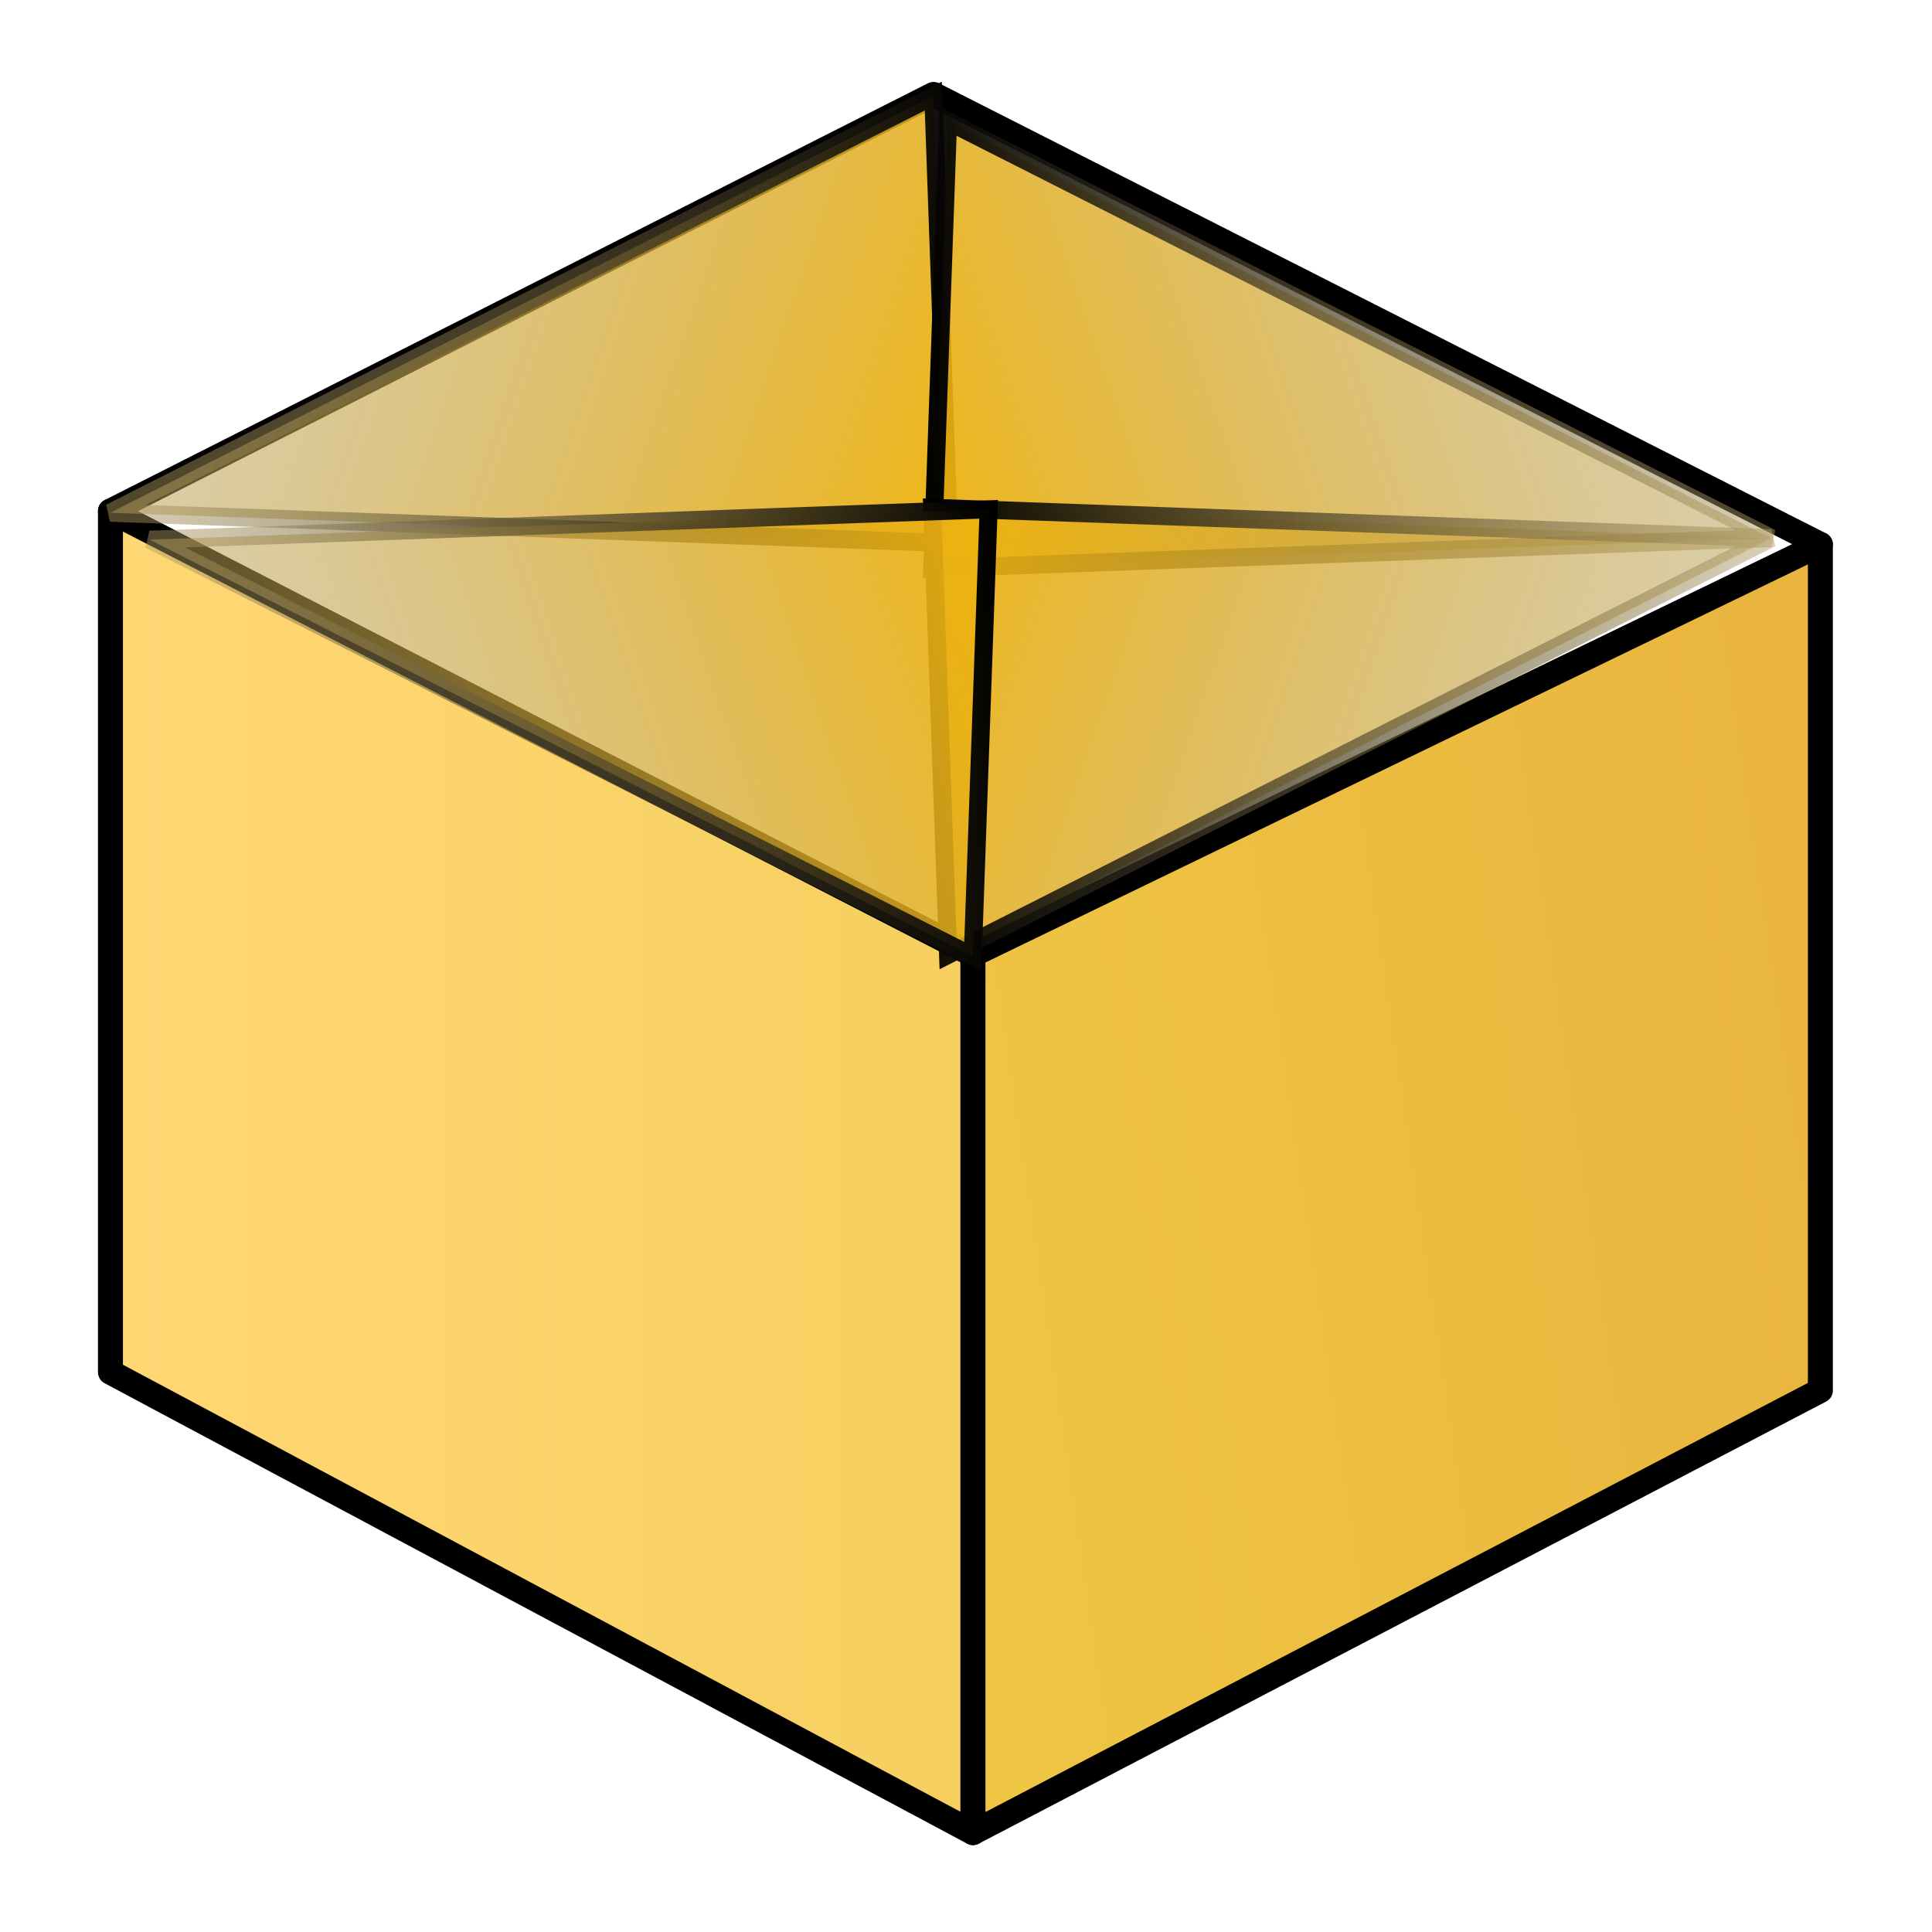<svg height="32" viewBox="0 0 8.467 8.467" width="32" xmlns="http://www.w3.org/2000/svg" xmlns:xlink="http://www.w3.org/1999/xlink"><linearGradient id="a" gradientUnits="userSpaceOnUse" x1="-200.83" x2="-165.283" y1="1113.715" y2="1113.715"><stop offset="0" stop-color="#ffd875"/><stop offset="1" stop-color="#f6cf5f"/></linearGradient><linearGradient id="b" gradientUnits="userSpaceOnUse" x1="-166.283" x2="-131.341" y1="1119.487" y2="1114.382"><stop offset="0" stop-color="#efc544"/><stop offset="1" stop-color="#e9b53e"/></linearGradient><linearGradient id="c" gradientUnits="userSpaceOnUse" x1="6.482" x2="15.822" xlink:href="#d" y1="8.134" y2="11.317"/><linearGradient id="d"><stop offset="0" stop-color="#b09c63" stop-opacity=".451"/><stop offset="1" stop-color="#efb30d" stop-opacity=".961"/></linearGradient><linearGradient id="e" gradientUnits="userSpaceOnUse" x1="6.482" x2="15.925" xlink:href="#f" y1="8.134" y2="8.844"/><linearGradient id="f"><stop offset="0" stop-color="#b09c63" stop-opacity=".451"/><stop offset="1" stop-opacity=".985"/></linearGradient><linearGradient id="g" gradientTransform="matrix(-1 0 0 1 31.456 .281)" gradientUnits="userSpaceOnUse" x1="6.482" x2="15.822" xlink:href="#d" y1="8.134" y2="11.317"/><linearGradient id="h" gradientTransform="matrix(-1 0 0 1 31.456 .281)" gradientUnits="userSpaceOnUse" x1="6.482" x2="15.925" xlink:href="#f" y1="8.134" y2="8.844"/><linearGradient id="i" gradientTransform="matrix(-1 0 0 -1 31.456 22.242)" gradientUnits="userSpaceOnUse" x1="6.482" x2="15.822" xlink:href="#d" y1="8.134" y2="11.317"/><linearGradient id="j" gradientTransform="matrix(-1 0 0 -1 31.456 22.242)" gradientUnits="userSpaceOnUse" x1="6.482" x2="15.925" xlink:href="#f" y1="8.134" y2="8.844"/><linearGradient id="k" gradientTransform="matrix(1 0 0 -1 .438 22.259)" gradientUnits="userSpaceOnUse" x1="6.482" x2="15.822" xlink:href="#d" y1="8.134" y2="11.317"/><linearGradient id="l" gradientTransform="matrix(1 0 0 -1 .438 22.259)" gradientUnits="userSpaceOnUse" x1="6.482" x2="15.925" xlink:href="#f" y1="8.134" y2="8.844"/><g transform="matrix(.395 0 0 .395 -2.09 -2.09)"><path d="m-200.33 1087.249 32.966-16.69 35.523 18.026-33.942 16.431z" fill="none" stroke="#000" stroke-linecap="round" stroke-linejoin="round" transform="matrix(.277 0 0 .277 62.008 -290.206)"/><path d="m-165.783 1140.18-34.547-18.441v-34.49l34.547 17.767z" fill="url(#a)" stroke="#000" stroke-linecap="round" stroke-linejoin="round" transform="matrix(.277 0 0 .277 62.008 -290.206)"/><path d="m-165.783 1105.016v35.164l33.942-17.709v-33.886z" fill="url(#b)" stroke="#000" stroke-linecap="round" stroke-linejoin="round" transform="matrix(.277 0 0 .277 62.008 -290.206)"/><g stroke-width=".2"><path d="m15.646 6.357.176 4.96-9.308-.337z" fill="url(#c)" stroke="url(#e)"/><path d="m15.81 6.638-.176 4.96 9.308-.337z" fill="url(#g)" stroke="url(#h)"/><path d="m15.81 15.885-.176-4.96 9.308.337z" fill="url(#i)" stroke="url(#j)"/><path d="m16.084 15.902.176-4.96-9.308.337z" fill="url(#k)" stroke="url(#l)"/></g></g></svg>